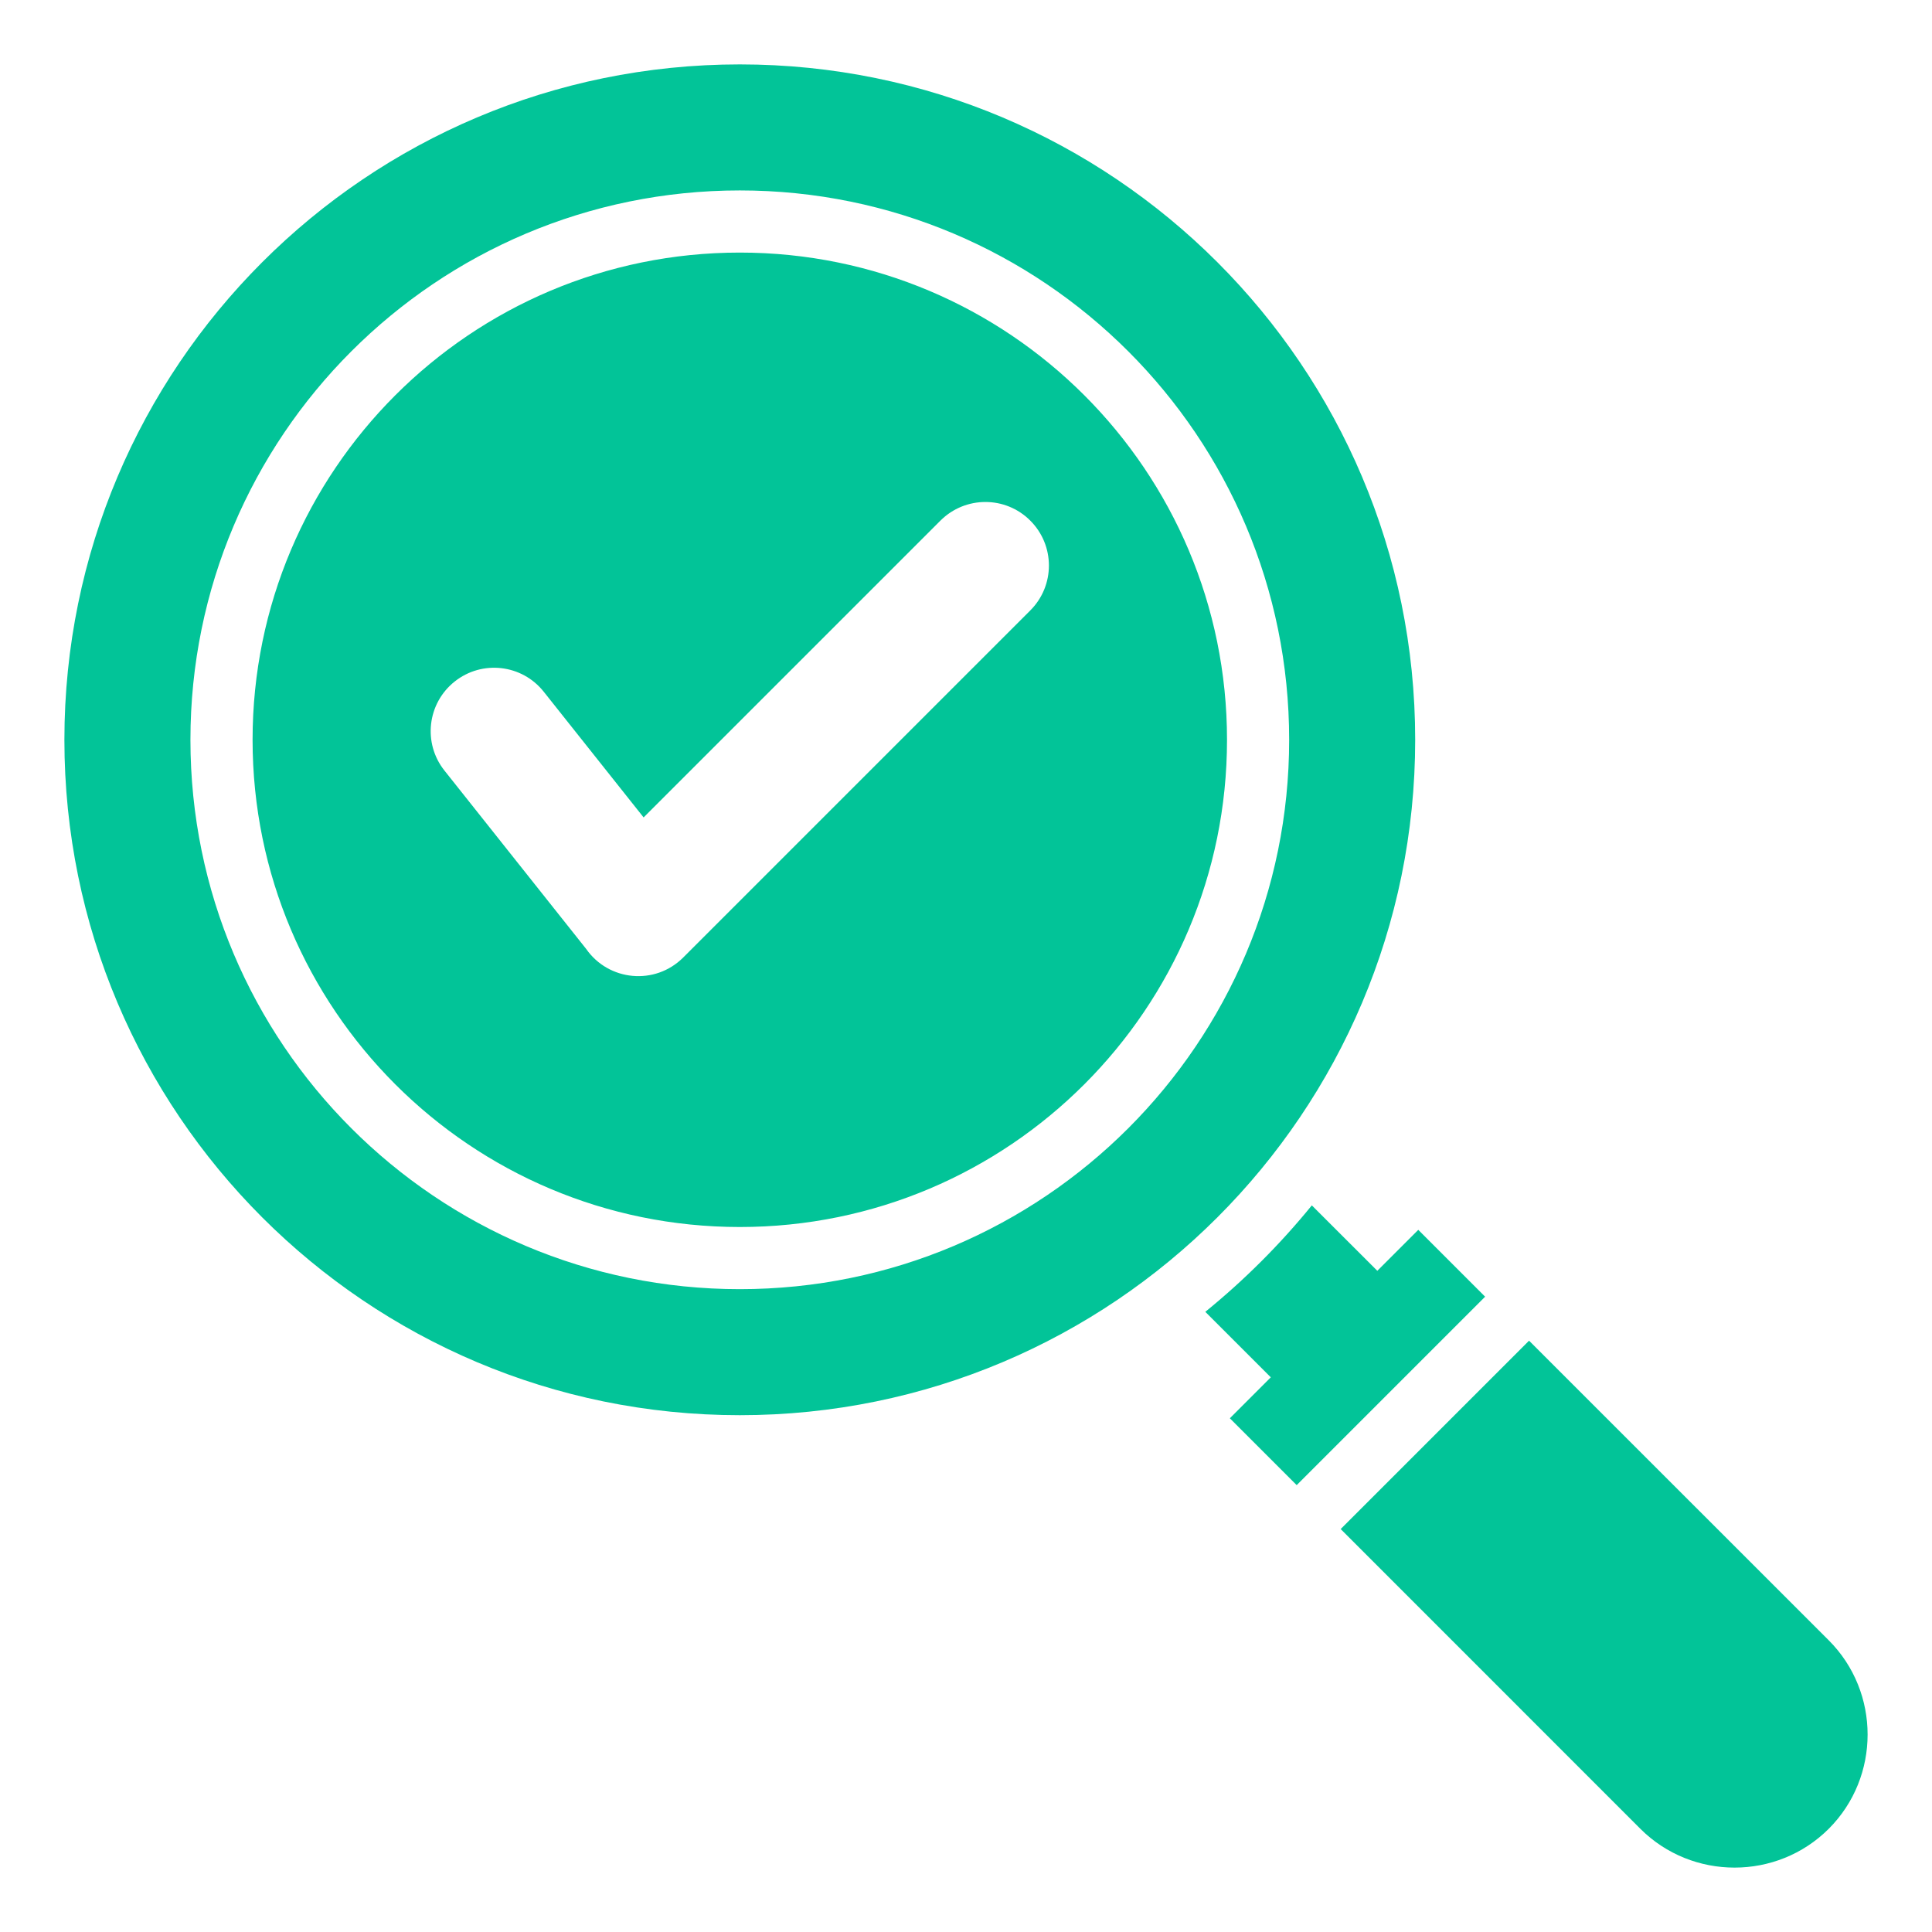 <svg xmlns="http://www.w3.org/2000/svg" width="30" height="30" viewBox="0 0 30 30" fill="none">
    <path fill-rule="evenodd" clip-rule="evenodd"
        d="M22.023 19.097L21.387 19.733L20.37 18.717C19.877 19.323 19.322 19.877 18.716 20.37L19.733 21.387L19.097 22.023L20.135 23.061L23.061 20.135L22.023 19.097ZM11.488 1C17.28 1 21.975 5.695 21.975 11.488C21.975 17.28 17.28 21.975 11.487 21.975C5.695 21.975 1 17.28 1 11.488C1 5.695 5.695 1 11.488 1ZM11.488 2.957C16.199 2.957 20.018 6.776 20.018 11.488C20.018 16.199 16.199 20.018 11.488 20.018C6.776 20.018 2.957 16.199 2.957 11.488C2.957 6.776 6.776 2.957 11.488 2.957ZM11.488 3.922C15.666 3.922 19.053 7.309 19.053 11.488C19.053 15.666 15.666 19.053 11.488 19.053C7.309 19.053 3.922 15.666 3.922 11.488C3.922 7.309 7.309 3.922 11.488 3.922ZM14.603 8.084L9.994 12.693L8.443 10.741C8.105 10.315 7.485 10.244 7.06 10.583C6.634 10.921 6.563 11.541 6.902 11.966L9.102 14.735C9.452 15.236 10.172 15.305 10.609 14.868L15.998 9.479C16.384 9.094 16.384 8.469 15.998 8.084C15.613 7.698 14.989 7.699 14.603 8.084ZM20.818 23.743L23.743 20.818L28.397 25.471C29.201 26.276 29.201 27.592 28.397 28.397C27.592 29.201 26.276 29.201 25.471 28.397L20.818 23.743Z"
        fill="#02C498" />
</svg>